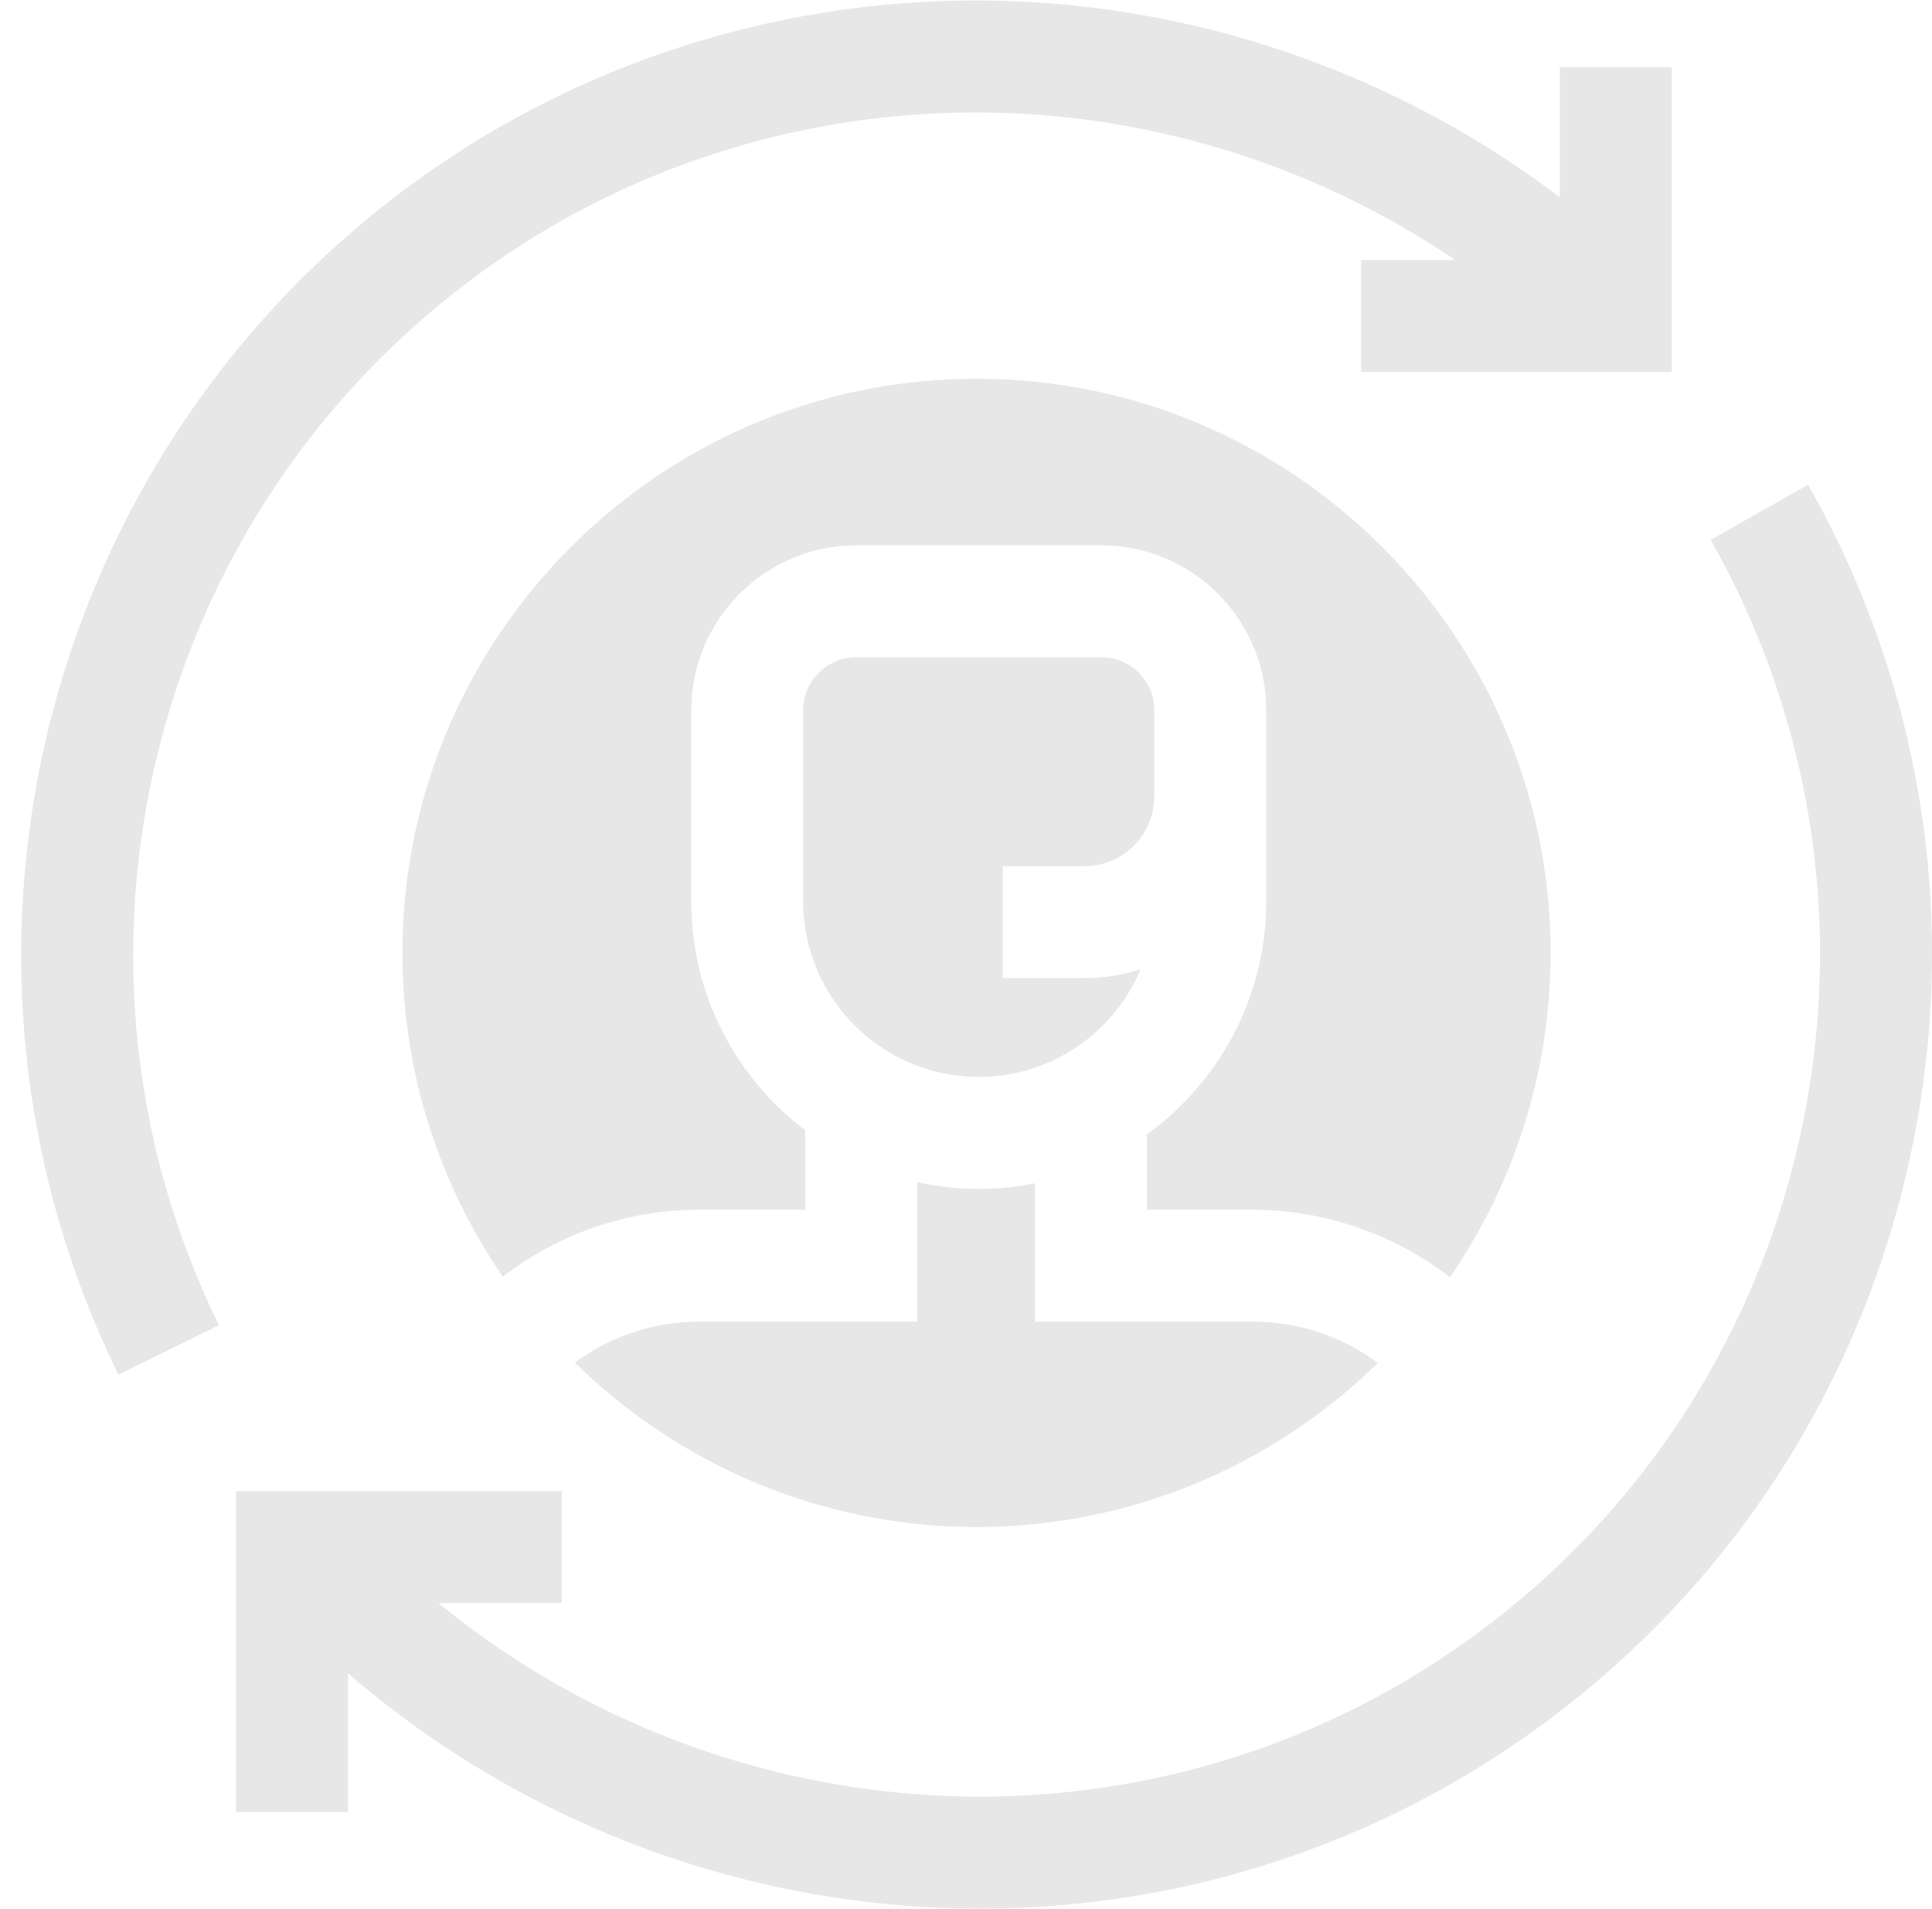 <svg width="84" height="83" viewBox="0 0 84 83" fill="none" xmlns="http://www.w3.org/2000/svg">
<g opacity="0.1">
<path d="M7.163 31.584C9.625 22.817 15.231 15.318 22.948 10.468C29.982 6.046 38.437 4.156 46.755 5.144C52.702 5.85 58.389 7.991 63.275 11.304H59.178V16.171H72.685V2.92H67.818V8.576C61.907 4.088 54.797 1.197 47.329 0.31C37.91 -0.808 28.331 1.335 20.357 6.347C11.616 11.841 5.266 20.336 2.477 30.268C-0.292 40.129 0.657 50.602 5.148 59.758L9.518 57.614C5.555 49.535 4.718 40.29 7.163 31.584Z" fill="#060614"/>
<path d="M78.613 21.072L74.378 23.471C79.028 31.683 80.32 41.261 78.017 50.438C75.707 59.644 70.007 67.497 61.968 72.55C56.16 76.201 49.443 78.107 42.606 78.107C40.724 78.107 38.832 77.962 36.949 77.67C30.333 76.643 24.152 73.863 19.06 69.691H24.424V64.823H10.265V78.777H15.132V72.746C21.048 77.861 28.356 81.263 36.202 82.48C38.334 82.811 40.475 82.975 42.606 82.975C50.354 82.974 57.97 80.812 64.559 76.671C73.665 70.948 80.121 62.052 82.738 51.623C85.347 41.227 83.882 30.378 78.613 21.072Z" fill="#060614"/>
<path d="M44.999 57.457V51.444C44.208 51.602 43.391 51.686 42.555 51.686C41.635 51.686 40.739 51.583 39.876 51.394V57.457H30.429C28.446 57.457 26.559 58.082 24.992 59.237C29.497 63.655 35.664 66.384 42.457 66.384C49.242 66.384 55.401 63.662 59.905 59.254C58.337 58.088 56.449 57.457 54.445 57.457H44.999Z" fill="#060614"/>
<path d="M42.458 16.465C28.695 16.465 17.498 27.662 17.498 41.425C17.498 46.645 19.11 51.495 21.861 55.506C24.306 53.617 27.288 52.59 30.43 52.59H35.008V49.143C32.001 46.858 30.054 43.245 30.054 39.185V35.111V30.882C30.054 26.925 33.273 23.706 37.23 23.706H47.882C51.838 23.706 55.057 26.925 55.057 30.882V39.185C55.057 43.349 53.008 47.042 49.868 49.316V52.59H54.446C57.565 52.59 60.596 53.641 63.041 55.527C65.8 51.512 67.418 46.654 67.418 41.425C67.418 27.662 56.221 16.465 42.458 16.465Z" fill="#060614"/>
<path d="M49.595 42.136C48.826 42.386 48.005 42.523 47.153 42.523H43.595V37.656H47.153C48.827 37.656 50.189 36.293 50.189 34.62V30.881C50.189 29.608 49.154 28.573 47.882 28.573H37.23C35.957 28.573 34.922 29.608 34.922 30.881V35.11V39.184C34.922 43.393 38.346 46.818 42.556 46.818C45.719 46.818 48.439 44.883 49.595 42.136Z" fill="#060614"/>
</g>
</svg>
